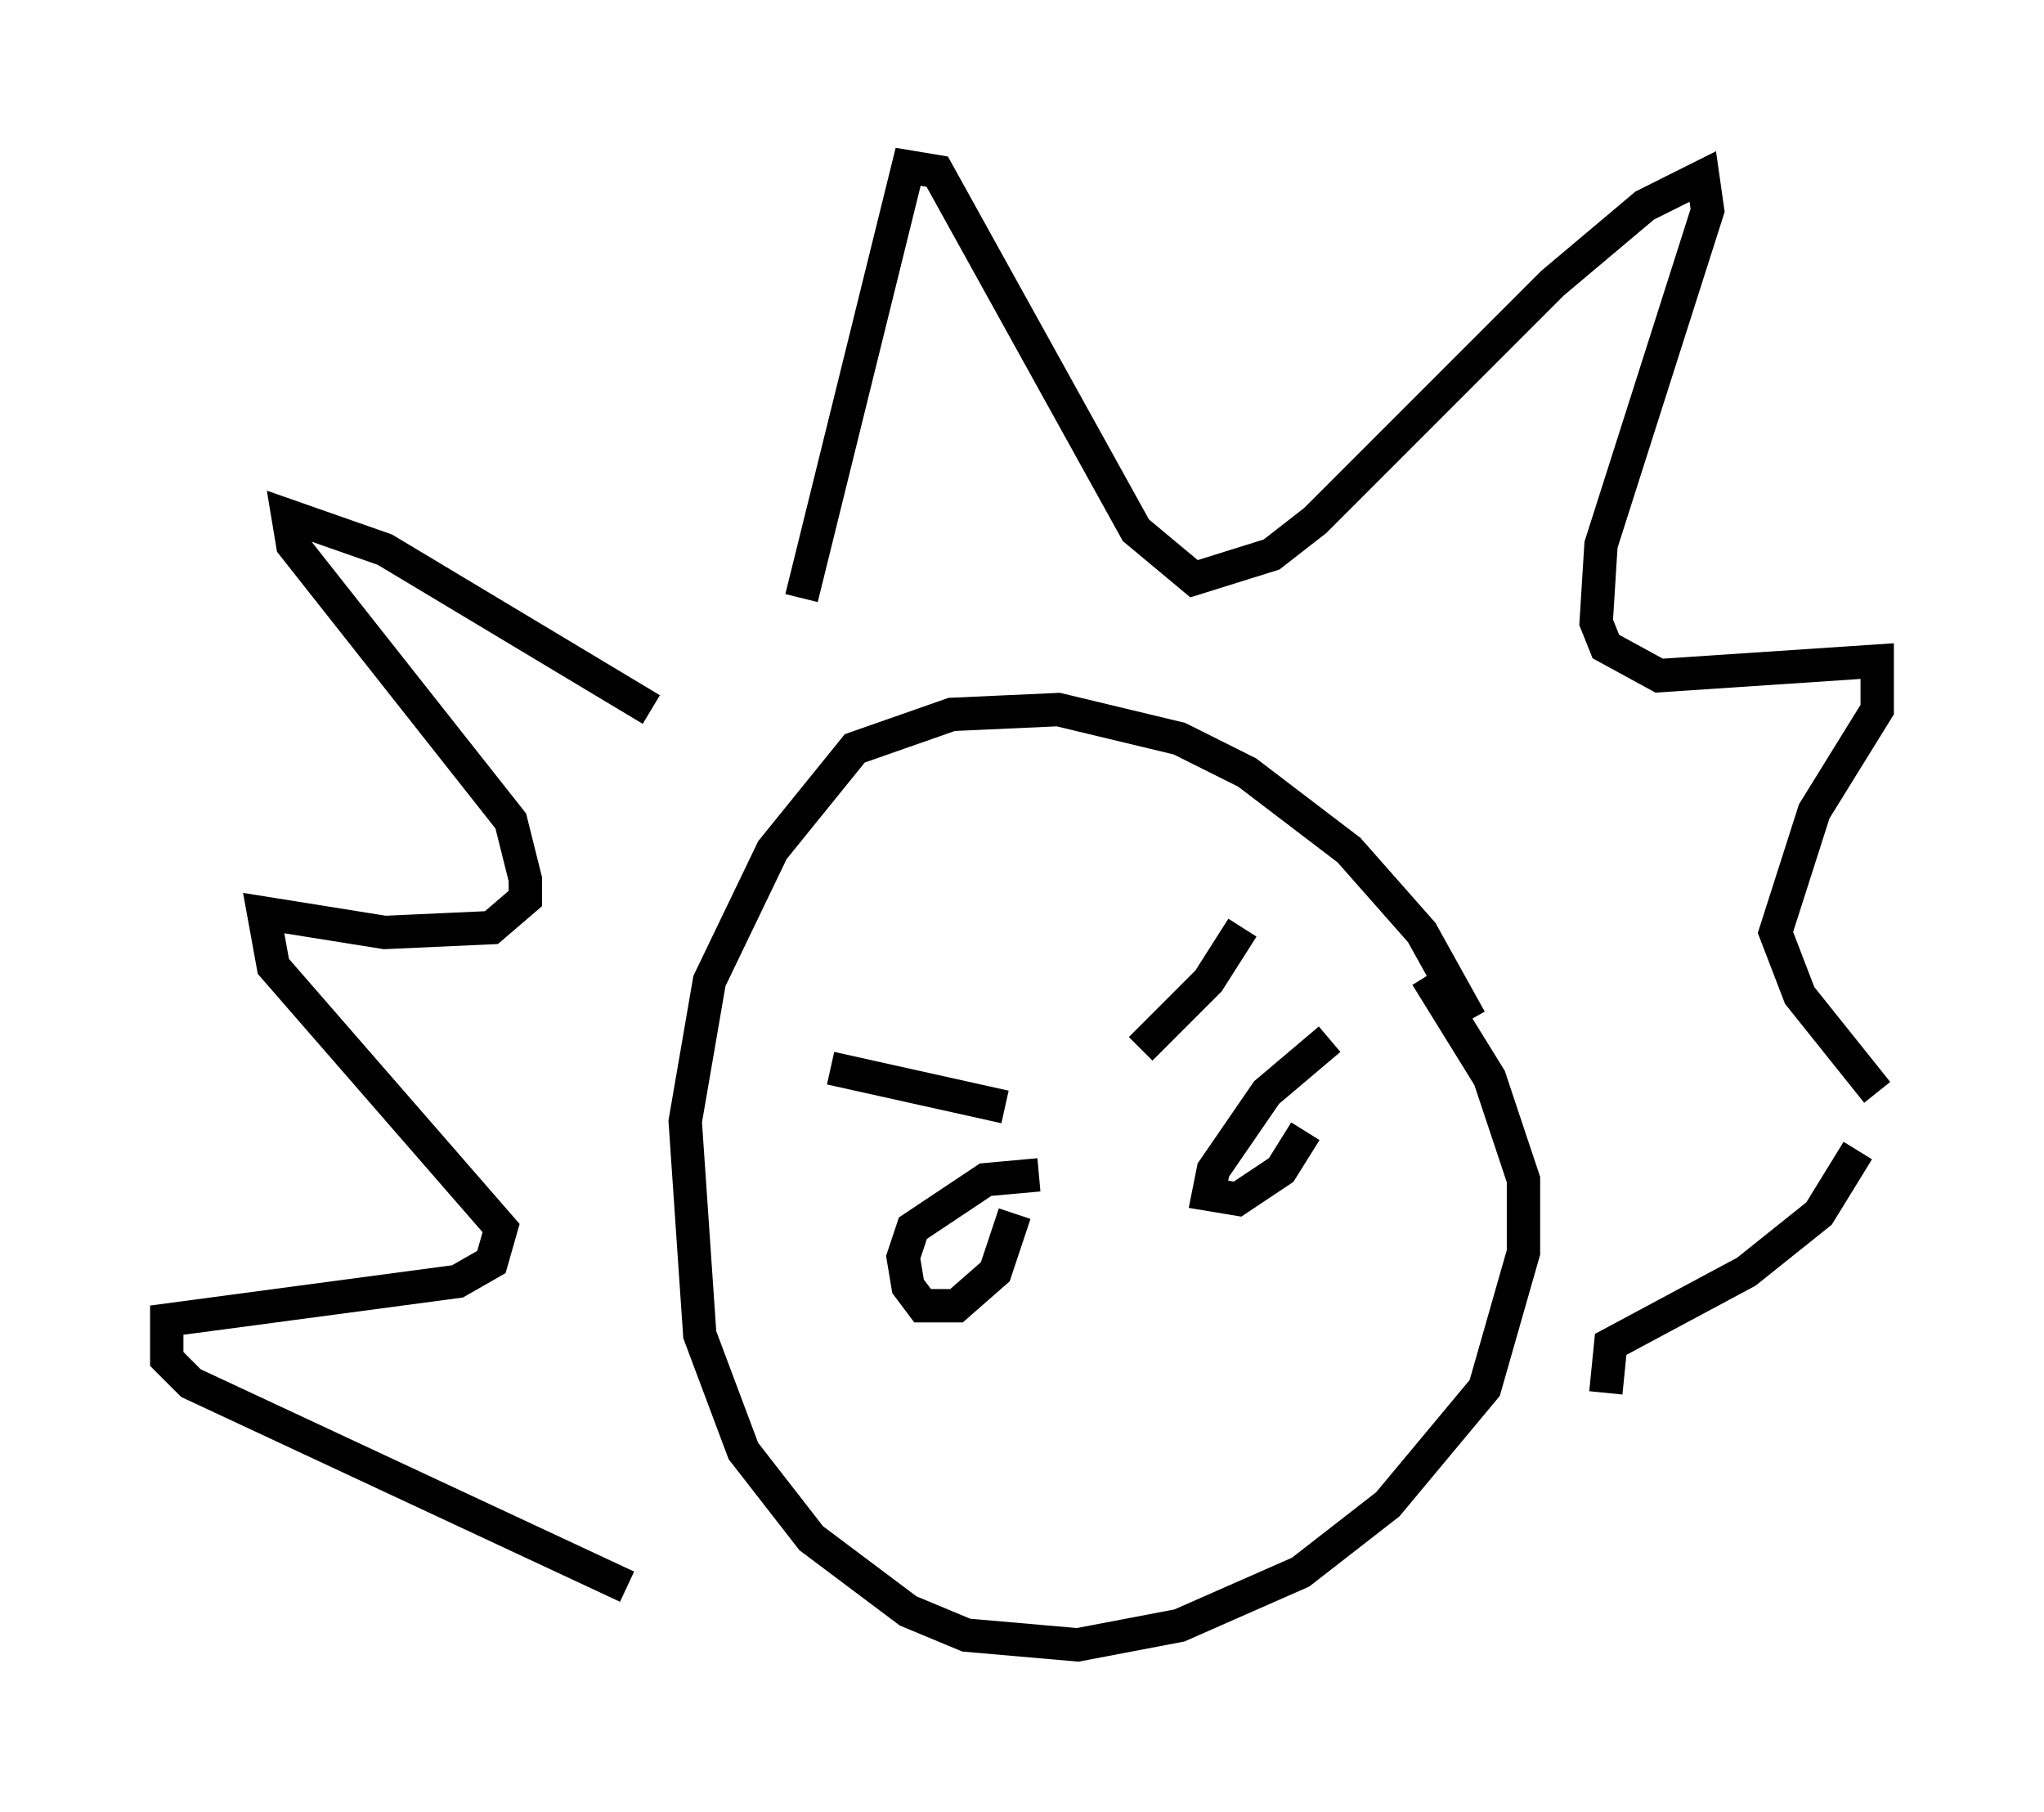 <?xml version="1.0" encoding="utf-8" ?>
<svg baseProfile="full" height="54.302" version="1.1" width="61.274" xmlns="http://www.w3.org/2000/svg" xmlns:ev="http://www.w3.org/2001/xml-events" xmlns:xlink="http://www.w3.org/1999/xlink"><defs /><rect fill="white" height="54.302" width="61.274" x="0" y="0" /><path d="M23.592, 21.413 m0.436, -3.486 l3.196, -12.927 0.872, 0.145 l5.955, 10.749 1.743, 1.453 l2.324, -0.726 1.307, -1.017 l7.117, -7.117 2.76, -2.324 l1.743, -0.872 0.145, 1.017 l-3.196, 10.022 -0.145, 2.324 l0.291, 0.726 1.598, 0.872 l6.536, -0.436 0.0, 1.453 l-1.888, 3.05 -1.162, 3.631 l0.726, 1.888 2.324, 2.905 m-36.749, -11.475 l-7.989, -4.793 -2.905, -1.017 l0.145, 0.872 6.536, 8.279 l0.436, 1.743 0.0, 0.581 l-1.017, 0.872 -3.196, 0.145 l-3.631, -0.581 0.291, 1.598 l6.827, 7.844 -0.291, 1.017 l-1.017, 0.581 -8.715, 1.162 l0.0, 1.162 0.726, 0.726 l13.073, 6.101 m25.274, -16.994 l-1.453, -2.615 -2.179, -2.469 l-3.05, -2.324 -2.034, -1.017 l-3.631, -0.872 -3.196, 0.145 l-2.905, 1.017 -2.469, 3.05 l-1.888, 3.922 -0.726, 4.212 l0.436, 6.391 1.307, 3.486 l2.034, 2.615 2.905, 2.179 l1.743, 0.726 3.341, 0.291 l3.05, -0.581 3.631, -1.598 l2.615, -2.034 2.905, -3.486 l1.162, -4.067 0.0, -2.179 l-1.017, -3.05 -1.888, -3.05 m12.927, 5.229 l-1.162, 1.888 -2.179, 1.743 l-4.067, 2.179 -0.145, 1.453 m-23.24, -9.732 l5.229, 1.162 m7.117, -5.374 l-1.017, 1.598 -2.034, 2.034 m-3.05, 3.777 l-1.598, 0.145 -2.179, 1.453 l-0.291, 0.872 0.145, 0.872 l0.436, 0.581 1.017, 0.0 l1.162, -1.017 0.581, -1.743 m9.441, -5.229 l-1.888, 1.598 -1.598, 2.324 l-0.145, 0.726 0.872, 0.145 l1.307, -0.872 0.726, -1.162 " fill="none" stroke="black" stroke-width="1" /></svg>